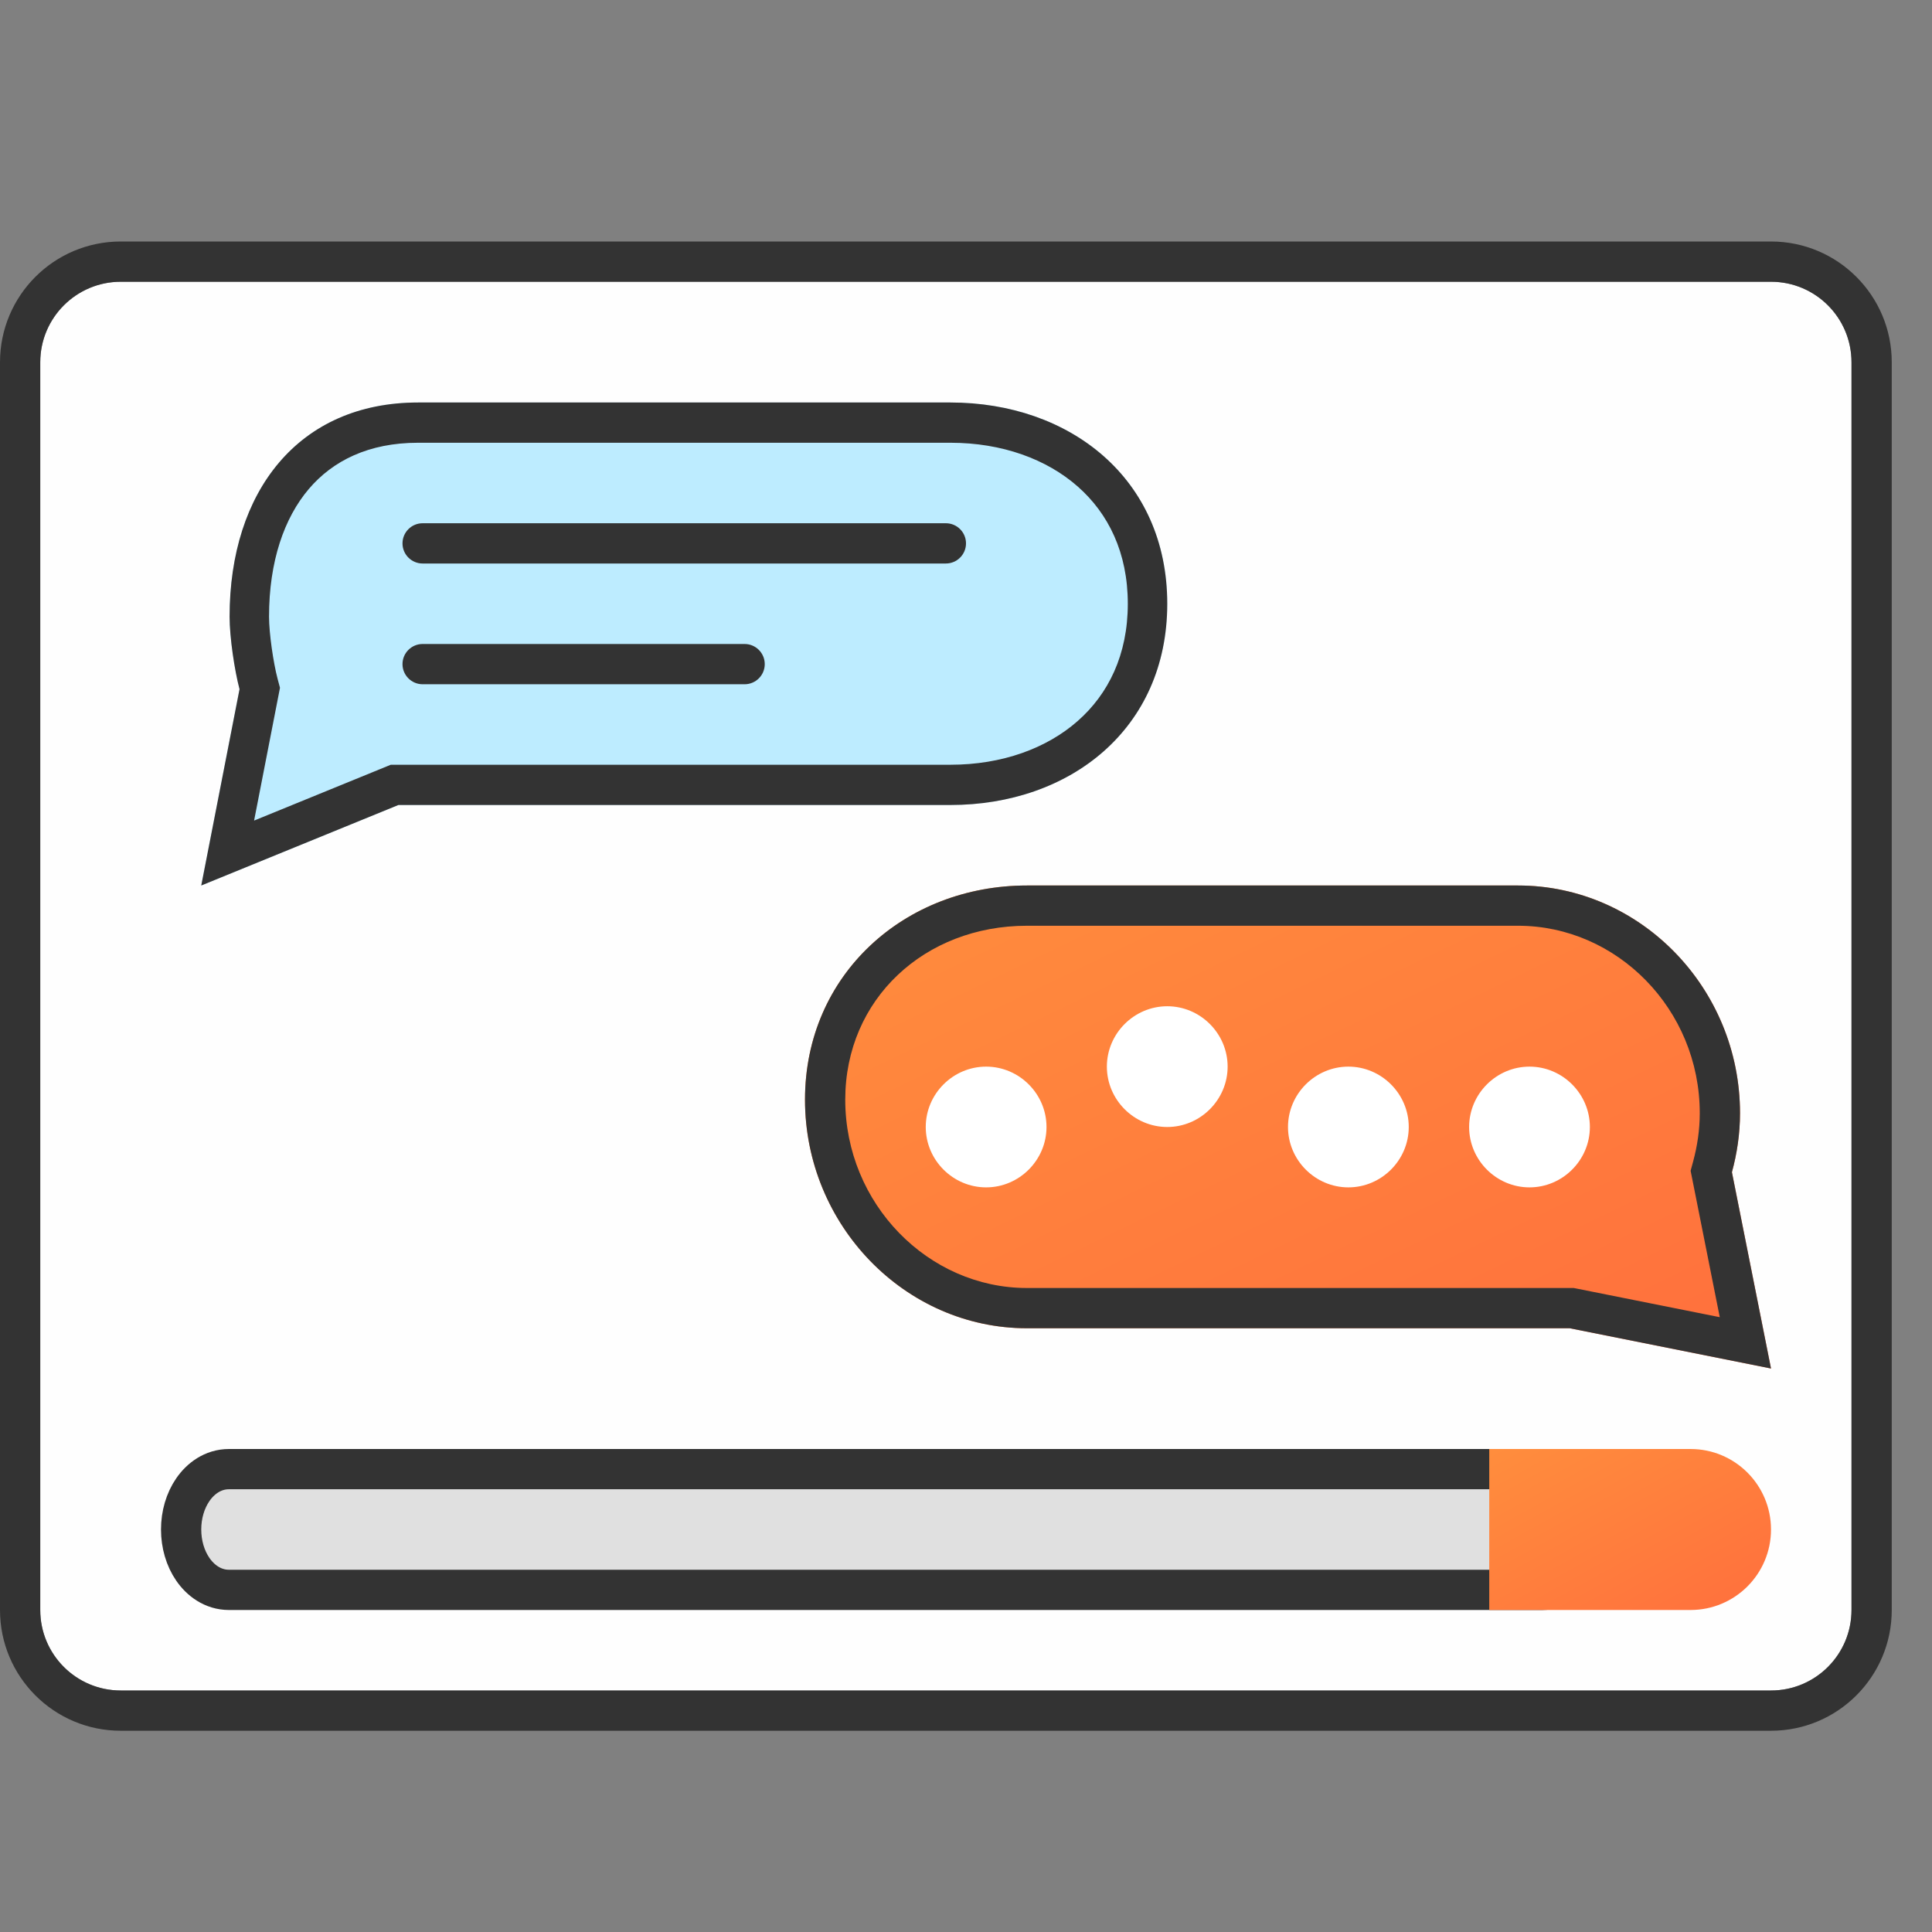 <svg width="48" height="48" viewBox="0 0 48 48" fill="none" xmlns="http://www.w3.org/2000/svg">
<rect x="0" y="0" width="48" height="48" fill="#808080" stroke="none"/>
<path fill-rule="evenodd" clip-rule="evenodd" d="M1 9C1 7.896 1.896 7 3 7L44 7C45.105 7 46 7.895 46 9V40C46 41.105 45.105 42 44 42H3C1.895 42 1 41.105 1 40L1 9Z" fill="#FEFEFE"/>
<path fill-rule="evenodd" clip-rule="evenodd" d="M3 6L44 6C45.657 6 47 7.343 47 9V40C47 41.657 45.657 43 44 43H3C1.343 43 -5.06638e-06 41.657 0 40L9.38773e-05 9C9.89437e-05 7.343 1.343 6 3 6ZM3 7C1.896 7 1 7.896 1 9L1 40C1 41.105 1.895 42 3 42H44C45.105 42 46 41.105 46 40V9C46 7.895 45.105 7 44 7L3 7Z" fill="#333333"/>
<path fill-rule="evenodd" clip-rule="evenodd" d="M44 34L43.029 29.123C43.155 28.66 43.23 28.172 43.23 27.657C43.23 24.546 40.749 22 37.717 22H25.514C22.482 22 20 24.209 20 27.321C20 30.433 22.482 33 25.514 33H39L44 34Z" fill="url(#paint0_linear_125_4847)"/>
<path fill-rule="evenodd" clip-rule="evenodd" d="M42.003 29.088L42.064 28.862C42.169 28.474 42.23 28.073 42.23 27.657C42.23 25.074 40.172 23 37.717 23H25.514C22.977 23 21 24.817 21 27.321C21 29.91 23.063 32 25.514 32H39.099L42.727 32.725L42.003 29.088ZM44 34L39 33H25.514C22.482 33 20 30.433 20 27.321C20 24.209 22.482 22 25.514 22H37.717C40.749 22 43.23 24.546 43.23 27.657C43.23 28.172 43.155 28.66 43.029 29.123L44 34Z" fill="#333333"/>
<path fill-rule="evenodd" clip-rule="evenodd" d="M30.5 26.5C30.5 25.677 29.823 25 29 25C28.177 25 27.5 25.677 27.5 26.5C27.5 27.323 28.177 28 29 28C29.823 28 30.5 27.323 30.5 26.5ZM26 28C26 27.177 25.323 26.5 24.5 26.5C23.677 26.5 23 27.177 23 28C23 28.823 23.677 29.5 24.5 29.5C25.323 29.5 26 28.823 26 28ZM35 28C35 27.177 34.323 26.5 33.5 26.5C32.677 26.5 32 27.177 32 28C32 28.823 32.677 29.5 33.5 29.5C34.323 29.5 35 28.823 35 28ZM38 26.5C38.823 26.5 39.5 27.177 39.5 28C39.5 28.823 38.823 29.5 38 29.5C37.177 29.5 36.5 28.823 36.5 28C36.5 27.177 37.177 26.5 38 26.5Z" fill="white"/>
<path d="M38.312 36.5H5.688C5.285 36.5 4.976 36.741 4.791 37.011C4.602 37.285 4.5 37.636 4.5 38C4.5 38.364 4.602 38.715 4.791 38.989C4.976 39.259 5.285 39.5 5.688 39.5H38.312C38.715 39.5 39.024 39.259 39.209 38.989C39.398 38.715 39.5 38.364 39.5 38C39.5 37.636 39.398 37.285 39.209 37.011C39.024 36.741 38.715 36.5 38.312 36.5Z" fill="#E0E0E0" stroke="#333333"/>
<path d="M37 36H42C43.105 36 44 36.895 44 38V38C44 39.105 43.105 40 42 40H37V36Z" fill="url(#paint1_linear_125_4847)"/>
<path fill-rule="evenodd" clip-rule="evenodd" d="M5 22L5.951 17.123C5.828 16.66 5.704 15.835 5.704 15.321C5.704 12.209 7.418 10 10.388 10H23.612C26.582 10 29 11.888 29 15C29 18.112 26.582 20 23.612 20H9.898L5 22Z" fill="#BDECFF"/>
<path fill-rule="evenodd" clip-rule="evenodd" d="M6.956 17.088L6.896 16.862C6.792 16.47 6.684 15.733 6.684 15.321C6.684 13.945 7.062 12.867 7.672 12.149C8.268 11.448 9.158 11 10.388 11H23.612C24.899 11 26.008 11.409 26.779 12.09C27.536 12.758 28.02 13.73 28.02 15C28.02 16.27 27.536 17.242 26.779 17.91C26.008 18.591 24.899 19 23.612 19H9.709L6.313 20.387L6.956 17.088ZM5 22L9.898 20H23.612C26.582 20 29 18.112 29 15C29 11.888 26.582 10 23.612 10H10.388C7.418 10 5.704 12.209 5.704 15.321C5.704 15.835 5.828 16.66 5.951 17.123L5 22Z" fill="#333333"/>
<path fill-rule="evenodd" clip-rule="evenodd" d="M10 13.5C10 13.224 10.224 13 10.5 13H23.5C23.776 13 24 13.224 24 13.5C24 13.776 23.776 14 23.5 14H10.5C10.224 14 10 13.776 10 13.5Z" fill="#333333"/>
<path fill-rule="evenodd" clip-rule="evenodd" d="M10 16.5C10 16.224 10.224 16 10.5 16H18.5C18.776 16 19 16.224 19 16.5C19 16.776 18.776 17 18.5 17H10.5C10.224 17 10 16.776 10 16.5Z" fill="#333333"/>
<defs>
<linearGradient id="paint0_linear_125_4847" x1="20" y1="21.531" x2="29.384" y2="41.033" gradientUnits="userSpaceOnUse">
<stop stop-color="#FF8E3D"/>
<stop offset="1" stop-color="#FF6F3D"/>
</linearGradient>
<linearGradient id="paint1_linear_125_4847" x1="37" y1="35.844" x2="40.38" y2="41.991" gradientUnits="userSpaceOnUse">
<stop stop-color="#FF8E3D"/>
<stop offset="1" stop-color="#FF6F3D"/>
</linearGradient>
</defs>
</svg>
